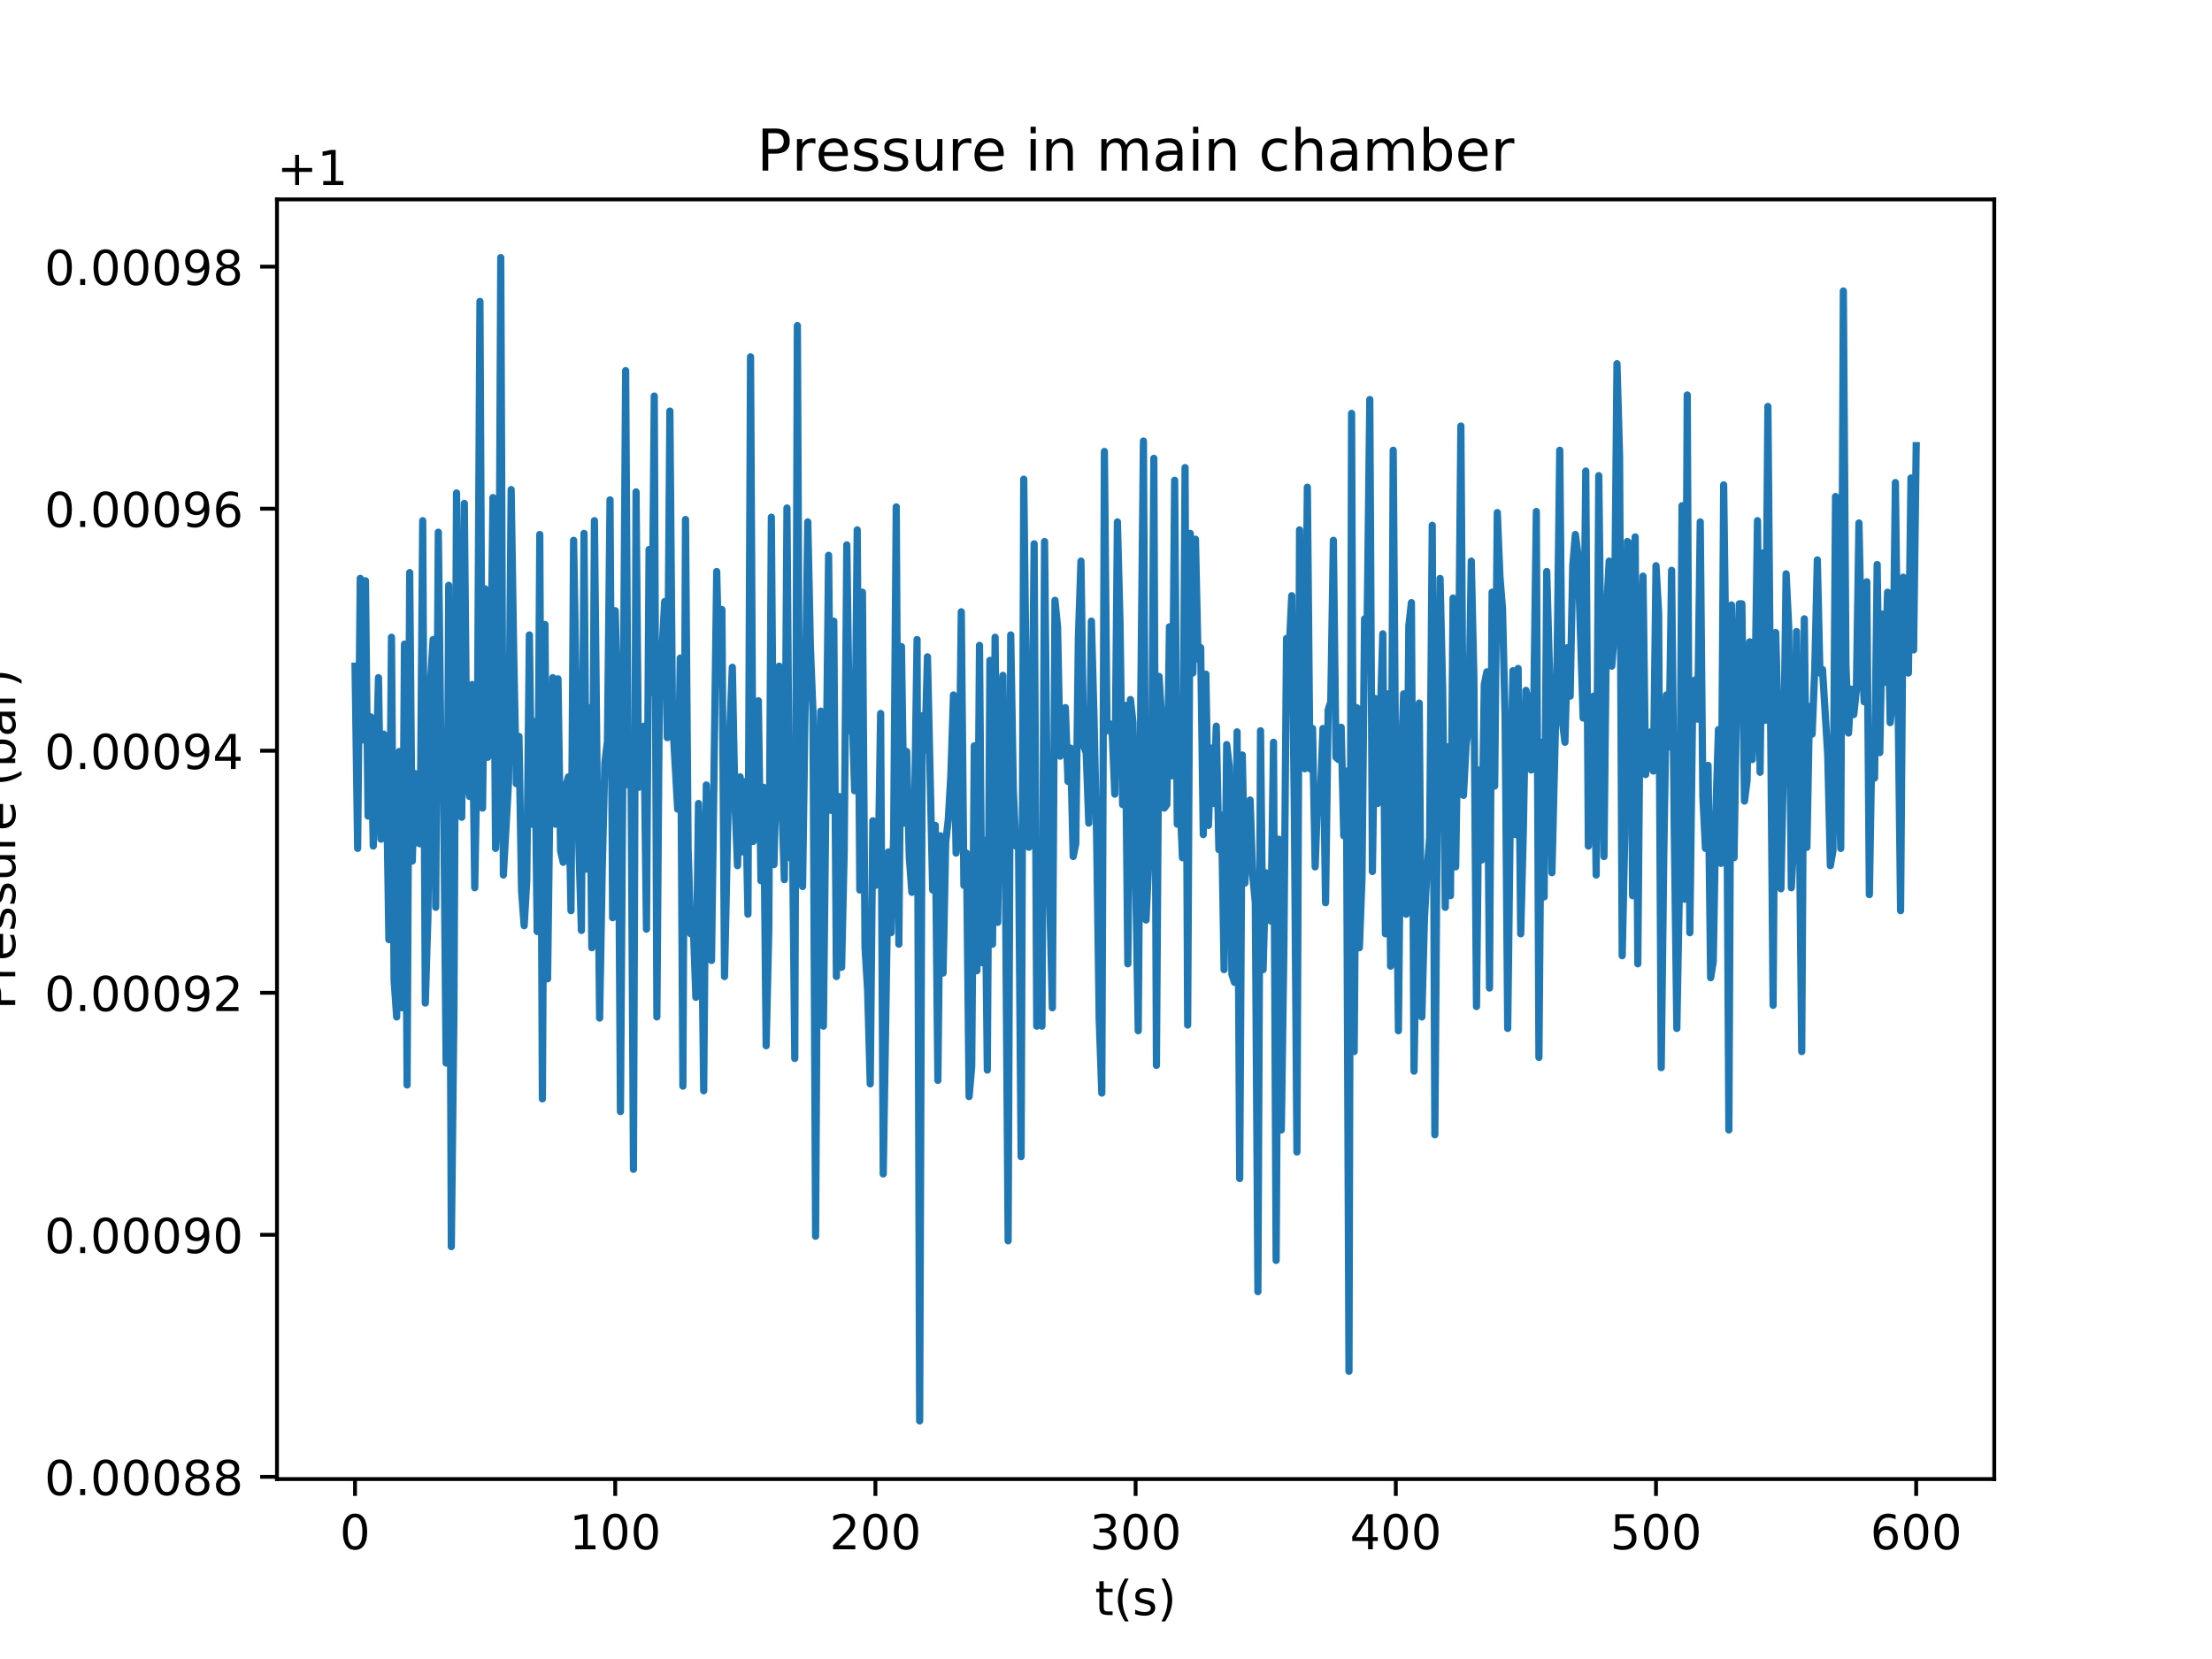 <?xml version="1.0" encoding="utf-8" standalone="no"?>
<!DOCTYPE svg PUBLIC "-//W3C//DTD SVG 1.1//EN"
  "http://www.w3.org/Graphics/SVG/1.1/DTD/svg11.dtd">
<!-- Created with matplotlib (http://matplotlib.org/) -->
<svg height="345pt" version="1.1" viewBox="0 0 460 345" width="460pt" xmlns="http://www.w3.org/2000/svg" xmlns:xlink="http://www.w3.org/1999/xlink">
 <defs>
  <style type="text/css">
*{stroke-linecap:butt;stroke-linejoin:round;}
  </style>
 </defs>
 <g id="figure_1">
  <g id="patch_1">
   <path d="M 0 345.6 
L 460.8 345.6 
L 460.8 0 
L 0 0 
z
" style="fill:#ffffff;"/>
  </g>
  <g id="axes_1">
   <g id="patch_2">
    <path d="M 57.6 307.584 
L 414.72 307.584 
L 414.72 41.472 
L 57.6 41.472 
z
" style="fill:#ffffff;"/>
   </g>
   <g id="matplotlib.axis_1">
    <g id="xtick_1">
     <g id="line2d_1">
      <defs>
       <path d="M 0 0 
L 0 3.5 
" id="ma77fdbc5dd" style="stroke:#000000;stroke-width:0.8;"/>
      </defs>
      <g>
       <use style="stroke:#000000;stroke-width:0.8;" x="73.833" xlink:href="#ma77fdbc5dd" y="307.584"/>
      </g>
     </g>
     <g id="text_1">
      <!-- 0 -->
      <defs>
       <path d="M 31.781 66.406 
Q 24.172 66.406 20.328 58.906 
Q 16.5 51.422 16.5 36.375 
Q 16.5 21.391 20.328 13.891 
Q 24.172 6.391 31.781 6.391 
Q 39.453 6.391 43.281 13.891 
Q 47.125 21.391 47.125 36.375 
Q 47.125 51.422 43.281 58.906 
Q 39.453 66.406 31.781 66.406 
z
M 31.781 74.219 
Q 44.047 74.219 50.516 64.516 
Q 56.984 54.828 56.984 36.375 
Q 56.984 17.969 50.516 8.266 
Q 44.047 -1.422 31.781 -1.422 
Q 19.531 -1.422 13.062 8.266 
Q 6.594 17.969 6.594 36.375 
Q 6.594 54.828 13.062 64.516 
Q 19.531 74.219 31.781 74.219 
z
" id="DejaVuSans-30"/>
      </defs>
      <g transform="translate(70.651 322.182)scale(0.1 -0.1)">
       <use xlink:href="#DejaVuSans-30"/>
      </g>
     </g>
    </g>
    <g id="xtick_2">
     <g id="line2d_2">
      <g>
       <use style="stroke:#000000;stroke-width:0.8;" x="127.941" xlink:href="#ma77fdbc5dd" y="307.584"/>
      </g>
     </g>
     <g id="text_2">
      <!-- 100 -->
      <defs>
       <path d="M 12.406 8.297 
L 28.516 8.297 
L 28.516 63.922 
L 10.984 60.406 
L 10.984 69.391 
L 28.422 72.906 
L 38.281 72.906 
L 38.281 8.297 
L 54.391 8.297 
L 54.391 0 
L 12.406 0 
z
" id="DejaVuSans-31"/>
      </defs>
      <g transform="translate(118.397 322.182)scale(0.1 -0.1)">
       <use xlink:href="#DejaVuSans-31"/>
       <use x="63.623" xlink:href="#DejaVuSans-30"/>
       <use x="127.246" xlink:href="#DejaVuSans-30"/>
      </g>
     </g>
    </g>
    <g id="xtick_3">
     <g id="line2d_3">
      <g>
       <use style="stroke:#000000;stroke-width:0.8;" x="182.049" xlink:href="#ma77fdbc5dd" y="307.584"/>
      </g>
     </g>
     <g id="text_3">
      <!-- 200 -->
      <defs>
       <path d="M 19.188 8.297 
L 53.609 8.297 
L 53.609 0 
L 7.328 0 
L 7.328 8.297 
Q 12.938 14.109 22.625 23.891 
Q 32.328 33.688 34.812 36.531 
Q 39.547 41.844 41.422 45.531 
Q 43.312 49.219 43.312 52.781 
Q 43.312 58.594 39.234 62.25 
Q 35.156 65.922 28.609 65.922 
Q 23.969 65.922 18.812 64.312 
Q 13.672 62.703 7.812 59.422 
L 7.812 69.391 
Q 13.766 71.781 18.938 73 
Q 24.125 74.219 28.422 74.219 
Q 39.75 74.219 46.484 68.547 
Q 53.219 62.891 53.219 53.422 
Q 53.219 48.922 51.531 44.891 
Q 49.859 40.875 45.406 35.406 
Q 44.188 33.984 37.641 27.219 
Q 31.109 20.453 19.188 8.297 
z
" id="DejaVuSans-32"/>
      </defs>
      <g transform="translate(172.506 322.182)scale(0.1 -0.1)">
       <use xlink:href="#DejaVuSans-32"/>
       <use x="63.623" xlink:href="#DejaVuSans-30"/>
       <use x="127.246" xlink:href="#DejaVuSans-30"/>
      </g>
     </g>
    </g>
    <g id="xtick_4">
     <g id="line2d_4">
      <g>
       <use style="stroke:#000000;stroke-width:0.8;" x="236.158" xlink:href="#ma77fdbc5dd" y="307.584"/>
      </g>
     </g>
     <g id="text_4">
      <!-- 300 -->
      <defs>
       <path d="M 40.578 39.312 
Q 47.656 37.797 51.625 33 
Q 55.609 28.219 55.609 21.188 
Q 55.609 10.406 48.188 4.484 
Q 40.766 -1.422 27.094 -1.422 
Q 22.516 -1.422 17.656 -0.516 
Q 12.797 0.391 7.625 2.203 
L 7.625 11.719 
Q 11.719 9.328 16.594 8.109 
Q 21.484 6.891 26.812 6.891 
Q 36.078 6.891 40.938 10.547 
Q 45.797 14.203 45.797 21.188 
Q 45.797 27.641 41.281 31.266 
Q 36.766 34.906 28.719 34.906 
L 20.219 34.906 
L 20.219 43.016 
L 29.109 43.016 
Q 36.375 43.016 40.234 45.922 
Q 44.094 48.828 44.094 54.297 
Q 44.094 59.906 40.109 62.906 
Q 36.141 65.922 28.719 65.922 
Q 24.656 65.922 20.016 65.031 
Q 15.375 64.156 9.812 62.312 
L 9.812 71.094 
Q 15.438 72.656 20.344 73.438 
Q 25.25 74.219 29.594 74.219 
Q 40.828 74.219 47.359 69.109 
Q 53.906 64.016 53.906 55.328 
Q 53.906 49.266 50.438 45.094 
Q 46.969 40.922 40.578 39.312 
z
" id="DejaVuSans-33"/>
      </defs>
      <g transform="translate(226.614 322.182)scale(0.1 -0.1)">
       <use xlink:href="#DejaVuSans-33"/>
       <use x="63.623" xlink:href="#DejaVuSans-30"/>
       <use x="127.246" xlink:href="#DejaVuSans-30"/>
      </g>
     </g>
    </g>
    <g id="xtick_5">
     <g id="line2d_5">
      <g>
       <use style="stroke:#000000;stroke-width:0.8;" x="290.266" xlink:href="#ma77fdbc5dd" y="307.584"/>
      </g>
     </g>
     <g id="text_5">
      <!-- 400 -->
      <defs>
       <path d="M 37.797 64.312 
L 12.891 25.391 
L 37.797 25.391 
z
M 35.203 72.906 
L 47.609 72.906 
L 47.609 25.391 
L 58.016 25.391 
L 58.016 17.188 
L 47.609 17.188 
L 47.609 0 
L 37.797 0 
L 37.797 17.188 
L 4.891 17.188 
L 4.891 26.703 
z
" id="DejaVuSans-34"/>
      </defs>
      <g transform="translate(280.722 322.182)scale(0.1 -0.1)">
       <use xlink:href="#DejaVuSans-34"/>
       <use x="63.623" xlink:href="#DejaVuSans-30"/>
       <use x="127.246" xlink:href="#DejaVuSans-30"/>
      </g>
     </g>
    </g>
    <g id="xtick_6">
     <g id="line2d_6">
      <g>
       <use style="stroke:#000000;stroke-width:0.8;" x="344.375" xlink:href="#ma77fdbc5dd" y="307.584"/>
      </g>
     </g>
     <g id="text_6">
      <!-- 500 -->
      <defs>
       <path d="M 10.797 72.906 
L 49.516 72.906 
L 49.516 64.594 
L 19.828 64.594 
L 19.828 46.734 
Q 21.969 47.469 24.109 47.828 
Q 26.266 48.188 28.422 48.188 
Q 40.625 48.188 47.75 41.5 
Q 54.891 34.812 54.891 23.391 
Q 54.891 11.625 47.562 5.094 
Q 40.234 -1.422 26.906 -1.422 
Q 22.312 -1.422 17.547 -0.641 
Q 12.797 0.141 7.719 1.703 
L 7.719 11.625 
Q 12.109 9.234 16.797 8.062 
Q 21.484 6.891 26.703 6.891 
Q 35.156 6.891 40.078 11.328 
Q 45.016 15.766 45.016 23.391 
Q 45.016 31 40.078 35.438 
Q 35.156 39.891 26.703 39.891 
Q 22.75 39.891 18.812 39.016 
Q 14.891 38.141 10.797 36.281 
z
" id="DejaVuSans-35"/>
      </defs>
      <g transform="translate(334.831 322.182)scale(0.1 -0.1)">
       <use xlink:href="#DejaVuSans-35"/>
       <use x="63.623" xlink:href="#DejaVuSans-30"/>
       <use x="127.246" xlink:href="#DejaVuSans-30"/>
      </g>
     </g>
    </g>
    <g id="xtick_7">
     <g id="line2d_7">
      <g>
       <use style="stroke:#000000;stroke-width:0.8;" x="398.483" xlink:href="#ma77fdbc5dd" y="307.584"/>
      </g>
     </g>
     <g id="text_7">
      <!-- 600 -->
      <defs>
       <path d="M 33.016 40.375 
Q 26.375 40.375 22.484 35.828 
Q 18.609 31.297 18.609 23.391 
Q 18.609 15.531 22.484 10.953 
Q 26.375 6.391 33.016 6.391 
Q 39.656 6.391 43.531 10.953 
Q 47.406 15.531 47.406 23.391 
Q 47.406 31.297 43.531 35.828 
Q 39.656 40.375 33.016 40.375 
z
M 52.594 71.297 
L 52.594 62.312 
Q 48.875 64.062 45.094 64.984 
Q 41.312 65.922 37.594 65.922 
Q 27.828 65.922 22.672 59.328 
Q 17.531 52.734 16.797 39.406 
Q 19.672 43.656 24.016 45.922 
Q 28.375 48.188 33.594 48.188 
Q 44.578 48.188 50.953 41.516 
Q 57.328 34.859 57.328 23.391 
Q 57.328 12.156 50.688 5.359 
Q 44.047 -1.422 33.016 -1.422 
Q 20.359 -1.422 13.672 8.266 
Q 6.984 17.969 6.984 36.375 
Q 6.984 53.656 15.188 63.938 
Q 23.391 74.219 37.203 74.219 
Q 40.922 74.219 44.703 73.484 
Q 48.484 72.75 52.594 71.297 
z
" id="DejaVuSans-36"/>
      </defs>
      <g transform="translate(388.939 322.182)scale(0.1 -0.1)">
       <use xlink:href="#DejaVuSans-36"/>
       <use x="63.623" xlink:href="#DejaVuSans-30"/>
       <use x="127.246" xlink:href="#DejaVuSans-30"/>
      </g>
     </g>
    </g>
    <g id="text_8">
     <!-- t(s) -->
     <defs>
      <path d="M 18.312 70.219 
L 18.312 54.688 
L 36.812 54.688 
L 36.812 47.703 
L 18.312 47.703 
L 18.312 18.016 
Q 18.312 11.328 20.141 9.422 
Q 21.969 7.516 27.594 7.516 
L 36.812 7.516 
L 36.812 0 
L 27.594 0 
Q 17.188 0 13.234 3.875 
Q 9.281 7.766 9.281 18.016 
L 9.281 47.703 
L 2.688 47.703 
L 2.688 54.688 
L 9.281 54.688 
L 9.281 70.219 
z
" id="DejaVuSans-74"/>
      <path d="M 31 75.875 
Q 24.469 64.656 21.281 53.656 
Q 18.109 42.672 18.109 31.391 
Q 18.109 20.125 21.312 9.062 
Q 24.516 -2 31 -13.188 
L 23.188 -13.188 
Q 15.875 -1.703 12.234 9.375 
Q 8.594 20.453 8.594 31.391 
Q 8.594 42.281 12.203 53.312 
Q 15.828 64.359 23.188 75.875 
z
" id="DejaVuSans-28"/>
      <path d="M 44.281 53.078 
L 44.281 44.578 
Q 40.484 46.531 36.375 47.5 
Q 32.281 48.484 27.875 48.484 
Q 21.188 48.484 17.844 46.438 
Q 14.5 44.391 14.5 40.281 
Q 14.5 37.156 16.891 35.375 
Q 19.281 33.594 26.516 31.984 
L 29.594 31.297 
Q 39.156 29.25 43.188 25.516 
Q 47.219 21.781 47.219 15.094 
Q 47.219 7.469 41.188 3.016 
Q 35.156 -1.422 24.609 -1.422 
Q 20.219 -1.422 15.453 -0.562 
Q 10.688 0.297 5.422 2 
L 5.422 11.281 
Q 10.406 8.688 15.234 7.391 
Q 20.062 6.109 24.812 6.109 
Q 31.156 6.109 34.562 8.281 
Q 37.984 10.453 37.984 14.406 
Q 37.984 18.062 35.516 20.016 
Q 33.062 21.969 24.703 23.781 
L 21.578 24.516 
Q 13.234 26.266 9.516 29.906 
Q 5.812 33.547 5.812 39.891 
Q 5.812 47.609 11.281 51.797 
Q 16.75 56 26.812 56 
Q 31.781 56 36.172 55.266 
Q 40.578 54.547 44.281 53.078 
z
" id="DejaVuSans-73"/>
      <path d="M 8.016 75.875 
L 15.828 75.875 
Q 23.141 64.359 26.781 53.312 
Q 30.422 42.281 30.422 31.391 
Q 30.422 20.453 26.781 9.375 
Q 23.141 -1.703 15.828 -13.188 
L 8.016 -13.188 
Q 14.5 -2 17.703 9.062 
Q 20.906 20.125 20.906 31.391 
Q 20.906 42.672 17.703 53.656 
Q 14.5 64.656 8.016 75.875 
z
" id="DejaVuSans-29"/>
     </defs>
     <g transform="translate(227.694 335.861)scale(0.1 -0.1)">
      <use xlink:href="#DejaVuSans-74"/>
      <use x="39.209" xlink:href="#DejaVuSans-28"/>
      <use x="78.223" xlink:href="#DejaVuSans-73"/>
      <use x="130.322" xlink:href="#DejaVuSans-29"/>
     </g>
    </g>
   </g>
   <g id="matplotlib.axis_2">
    <g id="ytick_1">
     <g id="line2d_8">
      <defs>
       <path d="M 0 0 
L -3.5 0 
" id="me0ee4c74d1" style="stroke:#000000;stroke-width:0.8;"/>
      </defs>
      <g>
       <use style="stroke:#000000;stroke-width:0.8;" x="57.6" xlink:href="#me0ee4c74d1" y="307.115"/>
      </g>
     </g>
     <g id="text_9">
      <!-- 0.00088 -->
      <defs>
       <path d="M 10.688 12.406 
L 21 12.406 
L 21 0 
L 10.688 0 
z
" id="DejaVuSans-2e"/>
       <path d="M 31.781 34.625 
Q 24.75 34.625 20.719 30.859 
Q 16.703 27.094 16.703 20.516 
Q 16.703 13.922 20.719 10.156 
Q 24.75 6.391 31.781 6.391 
Q 38.812 6.391 42.859 10.172 
Q 46.922 13.969 46.922 20.516 
Q 46.922 27.094 42.891 30.859 
Q 38.875 34.625 31.781 34.625 
z
M 21.922 38.812 
Q 15.578 40.375 12.031 44.719 
Q 8.5 49.078 8.5 55.328 
Q 8.5 64.062 14.719 69.141 
Q 20.953 74.219 31.781 74.219 
Q 42.672 74.219 48.875 69.141 
Q 55.078 64.062 55.078 55.328 
Q 55.078 49.078 51.531 44.719 
Q 48 40.375 41.703 38.812 
Q 48.828 37.156 52.797 32.312 
Q 56.781 27.484 56.781 20.516 
Q 56.781 9.906 50.312 4.234 
Q 43.844 -1.422 31.781 -1.422 
Q 19.734 -1.422 13.25 4.234 
Q 6.781 9.906 6.781 20.516 
Q 6.781 27.484 10.781 32.312 
Q 14.797 37.156 21.922 38.812 
z
M 18.312 54.391 
Q 18.312 48.734 21.844 45.562 
Q 25.391 42.391 31.781 42.391 
Q 38.141 42.391 41.719 45.562 
Q 45.312 48.734 45.312 54.391 
Q 45.312 60.062 41.719 63.234 
Q 38.141 66.406 31.781 66.406 
Q 25.391 66.406 21.844 63.234 
Q 18.312 60.062 18.312 54.391 
z
" id="DejaVuSans-38"/>
      </defs>
      <g transform="translate(9.247 310.914)scale(0.1 -0.1)">
       <use xlink:href="#DejaVuSans-30"/>
       <use x="63.623" xlink:href="#DejaVuSans-2e"/>
       <use x="95.41" xlink:href="#DejaVuSans-30"/>
       <use x="159.033" xlink:href="#DejaVuSans-30"/>
       <use x="222.656" xlink:href="#DejaVuSans-30"/>
       <use x="286.279" xlink:href="#DejaVuSans-38"/>
       <use x="349.902" xlink:href="#DejaVuSans-38"/>
      </g>
     </g>
    </g>
    <g id="ytick_2">
     <g id="line2d_9">
      <g>
       <use style="stroke:#000000;stroke-width:0.8;" x="57.6" xlink:href="#me0ee4c74d1" y="256.783"/>
      </g>
     </g>
     <g id="text_10">
      <!-- 0.00090 -->
      <defs>
       <path d="M 10.984 1.516 
L 10.984 10.5 
Q 14.703 8.734 18.5 7.812 
Q 22.312 6.891 25.984 6.891 
Q 35.75 6.891 40.891 13.453 
Q 46.047 20.016 46.781 33.406 
Q 43.953 29.203 39.594 26.953 
Q 35.25 24.703 29.984 24.703 
Q 19.047 24.703 12.672 31.312 
Q 6.297 37.938 6.297 49.422 
Q 6.297 60.641 12.938 67.422 
Q 19.578 74.219 30.609 74.219 
Q 43.266 74.219 49.922 64.516 
Q 56.594 54.828 56.594 36.375 
Q 56.594 19.141 48.406 8.859 
Q 40.234 -1.422 26.422 -1.422 
Q 22.703 -1.422 18.891 -0.688 
Q 15.094 0.047 10.984 1.516 
z
M 30.609 32.422 
Q 37.25 32.422 41.125 36.953 
Q 45.016 41.5 45.016 49.422 
Q 45.016 57.281 41.125 61.844 
Q 37.25 66.406 30.609 66.406 
Q 23.969 66.406 20.094 61.844 
Q 16.219 57.281 16.219 49.422 
Q 16.219 41.5 20.094 36.953 
Q 23.969 32.422 30.609 32.422 
z
" id="DejaVuSans-39"/>
      </defs>
      <g transform="translate(9.247 260.582)scale(0.1 -0.1)">
       <use xlink:href="#DejaVuSans-30"/>
       <use x="63.623" xlink:href="#DejaVuSans-2e"/>
       <use x="95.41" xlink:href="#DejaVuSans-30"/>
       <use x="159.033" xlink:href="#DejaVuSans-30"/>
       <use x="222.656" xlink:href="#DejaVuSans-30"/>
       <use x="286.279" xlink:href="#DejaVuSans-39"/>
       <use x="349.902" xlink:href="#DejaVuSans-30"/>
      </g>
     </g>
    </g>
    <g id="ytick_3">
     <g id="line2d_10">
      <g>
       <use style="stroke:#000000;stroke-width:0.8;" x="57.6" xlink:href="#me0ee4c74d1" y="206.451"/>
      </g>
     </g>
     <g id="text_11">
      <!-- 0.00092 -->
      <g transform="translate(9.247 210.25)scale(0.1 -0.1)">
       <use xlink:href="#DejaVuSans-30"/>
       <use x="63.623" xlink:href="#DejaVuSans-2e"/>
       <use x="95.41" xlink:href="#DejaVuSans-30"/>
       <use x="159.033" xlink:href="#DejaVuSans-30"/>
       <use x="222.656" xlink:href="#DejaVuSans-30"/>
       <use x="286.279" xlink:href="#DejaVuSans-39"/>
       <use x="349.902" xlink:href="#DejaVuSans-32"/>
      </g>
     </g>
    </g>
    <g id="ytick_4">
     <g id="line2d_11">
      <g>
       <use style="stroke:#000000;stroke-width:0.8;" x="57.6" xlink:href="#me0ee4c74d1" y="156.119"/>
      </g>
     </g>
     <g id="text_12">
      <!-- 0.00094 -->
      <g transform="translate(9.247 159.918)scale(0.1 -0.1)">
       <use xlink:href="#DejaVuSans-30"/>
       <use x="63.623" xlink:href="#DejaVuSans-2e"/>
       <use x="95.41" xlink:href="#DejaVuSans-30"/>
       <use x="159.033" xlink:href="#DejaVuSans-30"/>
       <use x="222.656" xlink:href="#DejaVuSans-30"/>
       <use x="286.279" xlink:href="#DejaVuSans-39"/>
       <use x="349.902" xlink:href="#DejaVuSans-34"/>
      </g>
     </g>
    </g>
    <g id="ytick_5">
     <g id="line2d_12">
      <g>
       <use style="stroke:#000000;stroke-width:0.8;" x="57.6" xlink:href="#me0ee4c74d1" y="105.787"/>
      </g>
     </g>
     <g id="text_13">
      <!-- 0.00096 -->
      <g transform="translate(9.247 109.587)scale(0.1 -0.1)">
       <use xlink:href="#DejaVuSans-30"/>
       <use x="63.623" xlink:href="#DejaVuSans-2e"/>
       <use x="95.41" xlink:href="#DejaVuSans-30"/>
       <use x="159.033" xlink:href="#DejaVuSans-30"/>
       <use x="222.656" xlink:href="#DejaVuSans-30"/>
       <use x="286.279" xlink:href="#DejaVuSans-39"/>
       <use x="349.902" xlink:href="#DejaVuSans-36"/>
      </g>
     </g>
    </g>
    <g id="ytick_6">
     <g id="line2d_13">
      <g>
       <use style="stroke:#000000;stroke-width:0.8;" x="57.6" xlink:href="#me0ee4c74d1" y="55.455"/>
      </g>
     </g>
     <g id="text_14">
      <!-- 0.00098 -->
      <g transform="translate(9.247 59.255)scale(0.1 -0.1)">
       <use xlink:href="#DejaVuSans-30"/>
       <use x="63.623" xlink:href="#DejaVuSans-2e"/>
       <use x="95.41" xlink:href="#DejaVuSans-30"/>
       <use x="159.033" xlink:href="#DejaVuSans-30"/>
       <use x="222.656" xlink:href="#DejaVuSans-30"/>
       <use x="286.279" xlink:href="#DejaVuSans-39"/>
       <use x="349.902" xlink:href="#DejaVuSans-38"/>
      </g>
     </g>
    </g>
    <g id="text_15">
     <!-- Pressure (bar) -->
     <defs>
      <path d="M 19.672 64.797 
L 19.672 37.406 
L 32.078 37.406 
Q 38.969 37.406 42.719 40.969 
Q 46.484 44.531 46.484 51.125 
Q 46.484 57.672 42.719 61.234 
Q 38.969 64.797 32.078 64.797 
z
M 9.812 72.906 
L 32.078 72.906 
Q 44.344 72.906 50.609 67.359 
Q 56.891 61.812 56.891 51.125 
Q 56.891 40.328 50.609 34.812 
Q 44.344 29.297 32.078 29.297 
L 19.672 29.297 
L 19.672 0 
L 9.812 0 
z
" id="DejaVuSans-50"/>
      <path d="M 41.109 46.297 
Q 39.594 47.172 37.812 47.578 
Q 36.031 48 33.891 48 
Q 26.266 48 22.188 43.047 
Q 18.109 38.094 18.109 28.812 
L 18.109 0 
L 9.078 0 
L 9.078 54.688 
L 18.109 54.688 
L 18.109 46.188 
Q 20.953 51.172 25.484 53.578 
Q 30.031 56 36.531 56 
Q 37.453 56 38.578 55.875 
Q 39.703 55.766 41.062 55.516 
z
" id="DejaVuSans-72"/>
      <path d="M 56.203 29.594 
L 56.203 25.203 
L 14.891 25.203 
Q 15.484 15.922 20.484 11.062 
Q 25.484 6.203 34.422 6.203 
Q 39.594 6.203 44.453 7.469 
Q 49.312 8.734 54.109 11.281 
L 54.109 2.781 
Q 49.266 0.734 44.188 -0.344 
Q 39.109 -1.422 33.891 -1.422 
Q 20.797 -1.422 13.156 6.188 
Q 5.516 13.812 5.516 26.812 
Q 5.516 40.234 12.766 48.109 
Q 20.016 56 32.328 56 
Q 43.359 56 49.781 48.891 
Q 56.203 41.797 56.203 29.594 
z
M 47.219 32.234 
Q 47.125 39.594 43.094 43.984 
Q 39.062 48.391 32.422 48.391 
Q 24.906 48.391 20.391 44.141 
Q 15.875 39.891 15.188 32.172 
z
" id="DejaVuSans-65"/>
      <path d="M 8.5 21.578 
L 8.5 54.688 
L 17.484 54.688 
L 17.484 21.922 
Q 17.484 14.156 20.5 10.266 
Q 23.531 6.391 29.594 6.391 
Q 36.859 6.391 41.078 11.031 
Q 45.312 15.672 45.312 23.688 
L 45.312 54.688 
L 54.297 54.688 
L 54.297 0 
L 45.312 0 
L 45.312 8.406 
Q 42.047 3.422 37.719 1 
Q 33.406 -1.422 27.688 -1.422 
Q 18.266 -1.422 13.375 4.438 
Q 8.5 10.297 8.5 21.578 
z
M 31.109 56 
z
" id="DejaVuSans-75"/>
      <path id="DejaVuSans-20"/>
      <path d="M 48.688 27.297 
Q 48.688 37.203 44.609 42.844 
Q 40.531 48.484 33.406 48.484 
Q 26.266 48.484 22.188 42.844 
Q 18.109 37.203 18.109 27.297 
Q 18.109 17.391 22.188 11.75 
Q 26.266 6.109 33.406 6.109 
Q 40.531 6.109 44.609 11.75 
Q 48.688 17.391 48.688 27.297 
z
M 18.109 46.391 
Q 20.953 51.266 25.266 53.625 
Q 29.594 56 35.594 56 
Q 45.562 56 51.781 48.094 
Q 58.016 40.188 58.016 27.297 
Q 58.016 14.406 51.781 6.484 
Q 45.562 -1.422 35.594 -1.422 
Q 29.594 -1.422 25.266 0.953 
Q 20.953 3.328 18.109 8.203 
L 18.109 0 
L 9.078 0 
L 9.078 75.984 
L 18.109 75.984 
z
" id="DejaVuSans-62"/>
      <path d="M 34.281 27.484 
Q 23.391 27.484 19.188 25 
Q 14.984 22.516 14.984 16.5 
Q 14.984 11.719 18.141 8.906 
Q 21.297 6.109 26.703 6.109 
Q 34.188 6.109 38.703 11.406 
Q 43.219 16.703 43.219 25.484 
L 43.219 27.484 
z
M 52.203 31.203 
L 52.203 0 
L 43.219 0 
L 43.219 8.297 
Q 40.141 3.328 35.547 0.953 
Q 30.953 -1.422 24.312 -1.422 
Q 15.922 -1.422 10.953 3.297 
Q 6 8.016 6 15.922 
Q 6 25.141 12.172 29.828 
Q 18.359 34.516 30.609 34.516 
L 43.219 34.516 
L 43.219 35.406 
Q 43.219 41.609 39.141 45 
Q 35.062 48.391 27.688 48.391 
Q 23 48.391 18.547 47.266 
Q 14.109 46.141 10.016 43.891 
L 10.016 52.203 
Q 14.938 54.109 19.578 55.047 
Q 24.219 56 28.609 56 
Q 40.484 56 46.344 49.844 
Q 52.203 43.703 52.203 31.203 
z
" id="DejaVuSans-61"/>
     </defs>
     <g transform="translate(3.167 209.965)rotate(-90)scale(0.1 -0.1)">
      <use xlink:href="#DejaVuSans-50"/>
      <use x="60.287" xlink:href="#DejaVuSans-72"/>
      <use x="101.369" xlink:href="#DejaVuSans-65"/>
      <use x="162.893" xlink:href="#DejaVuSans-73"/>
      <use x="214.992" xlink:href="#DejaVuSans-73"/>
      <use x="267.092" xlink:href="#DejaVuSans-75"/>
      <use x="330.471" xlink:href="#DejaVuSans-72"/>
      <use x="371.553" xlink:href="#DejaVuSans-65"/>
      <use x="433.076" xlink:href="#DejaVuSans-20"/>
      <use x="464.863" xlink:href="#DejaVuSans-28"/>
      <use x="503.877" xlink:href="#DejaVuSans-62"/>
      <use x="567.354" xlink:href="#DejaVuSans-61"/>
      <use x="628.633" xlink:href="#DejaVuSans-72"/>
      <use x="669.746" xlink:href="#DejaVuSans-29"/>
     </g>
    </g>
    <g id="text_16">
     <!-- +1 -->
     <defs>
      <path d="M 46 62.703 
L 46 35.5 
L 73.188 35.5 
L 73.188 27.203 
L 46 27.203 
L 46 0 
L 37.797 0 
L 37.797 27.203 
L 10.594 27.203 
L 10.594 35.5 
L 37.797 35.5 
L 37.797 62.703 
z
" id="DejaVuSans-2b"/>
     </defs>
     <g transform="translate(57.6 38.472)scale(0.1 -0.1)">
      <use xlink:href="#DejaVuSans-2b"/>
      <use x="83.789" xlink:href="#DejaVuSans-31"/>
     </g>
    </g>
   </g>
   <g id="line2d_14">
    <path clip-path="url(#p0c7ff990f2)" d="M 73.833 138.528 
L 74.374 176.428 
L 74.916 120.283 
L 75.458 153.879 
L 75.999 120.761 
L 76.54 169.709 
L 77.081 149.073 
L 77.622 175.95 
L 78.164 162.285 
L 78.705 140.919 
L 79.246 174.515 
L 79.787 152.671 
L 80.328 159.869 
L 80.869 195.403 
L 81.41 132.513 
L 81.951 203.809 
L 82.492 211.484 
L 83.033 156.27 
L 83.574 209.572 
L 84.115 133.948 
L 84.657 225.627 
L 85.198 119.075 
L 85.739 179.07 
L 86.28 160.85 
L 86.821 175.245 
L 87.362 175.472 
L 87.903 108.279 
L 88.444 208.59 
L 88.985 190.848 
L 89.526 141.649 
L 90.067 132.992 
L 90.608 188.684 
L 91.15 110.669 
L 91.691 155.314 
L 92.232 163.241 
L 92.773 221.072 
L 93.314 121.717 
L 93.855 259.249 
L 94.396 210.528 
L 94.937 102.516 
L 95.478 161.555 
L 96.019 169.96 
L 96.56 104.68 
L 97.101 161.077 
L 97.643 165.632 
L 98.184 142.353 
L 98.725 184.607 
L 99.266 153.879 
L 99.807 62.678 
L 100.348 168.048 
L 100.889 122.447 
L 101.43 157.478 
L 101.971 149.324 
L 102.512 103.472 
L 103.053 176.428 
L 103.594 167.57 
L 104.136 53.568 
L 104.677 181.965 
L 105.759 162.511 
L 106.3 101.811 
L 106.841 136.59 
L 107.382 162.989 
L 107.923 153.15 
L 108.464 185.312 
L 109.005 192.509 
L 109.546 183.147 
L 110.087 132.035 
L 110.629 171.395 
L 111.17 150.029 
L 111.711 193.717 
L 112.252 111.148 
L 112.793 228.521 
L 113.334 129.871 
L 113.875 203.557 
L 114.416 161.077 
L 114.957 140.919 
L 115.498 171.395 
L 116.039 141.171 
L 116.581 176.931 
L 117.122 179.322 
L 117.663 163.468 
L 118.204 161.555 
L 118.745 189.388 
L 119.286 112.356 
L 120.368 175.472 
L 120.909 193.491 
L 121.45 110.921 
L 121.991 180.757 
L 122.532 147.16 
L 123.074 197.089 
L 123.615 108.279 
L 124.697 211.711 
L 125.238 180.757 
L 125.779 158.686 
L 126.32 154.131 
L 126.861 103.95 
L 127.402 190.848 
L 127.943 127.002 
L 128.484 146.43 
L 129.025 231.164 
L 130.108 77.073 
L 130.649 163.241 
L 131.19 153.628 
L 131.731 243.168 
L 132.272 102.289 
L 132.813 163.719 
L 133.354 153.628 
L 133.895 151.01 
L 134.436 193.239 
L 134.977 114.268 
L 135.518 144.039 
L 136.06 82.358 
L 136.601 211.484 
L 137.142 140.919 
L 137.683 135.156 
L 138.224 125.09 
L 138.765 153.401 
L 139.306 85.478 
L 139.847 149.324 
L 140.929 168.274 
L 141.47 136.842 
L 142.011 225.879 
L 142.553 108.027 
L 143.094 176.202 
L 143.635 194.195 
L 144.176 192.761 
L 144.717 207.407 
L 145.258 167.091 
L 145.799 182.921 
L 146.34 226.835 
L 146.881 163.241 
L 147.963 199.732 
L 149.046 118.848 
L 149.587 142.353 
L 150.128 126.75 
L 150.669 203.079 
L 151.751 152.445 
L 152.292 138.755 
L 152.833 166.588 
L 153.374 180.027 
L 153.915 161.555 
L 154.456 177.158 
L 154.997 162.511 
L 155.539 190.118 
L 156.08 74.204 
L 156.621 174.994 
L 157.162 150.281 
L 157.703 145.726 
L 158.244 183.147 
L 158.785 163.719 
L 159.326 217.474 
L 159.867 193.717 
L 160.408 107.549 
L 160.949 179.8 
L 162.032 138.528 
L 162.573 166.588 
L 163.114 182.921 
L 163.655 105.636 
L 164.196 178.366 
L 164.737 167.091 
L 165.278 220.116 
L 165.819 67.711 
L 166.36 181.965 
L 166.901 184.355 
L 167.983 108.53 
L 168.525 134.451 
L 169.066 148.116 
L 169.607 257.085 
L 170.148 162.989 
L 170.689 147.89 
L 171.23 213.397 
L 172.312 115.476 
L 172.853 168.526 
L 173.394 129.166 
L 173.935 203.079 
L 174.476 165.632 
L 175.018 201.166 
L 175.559 176.931 
L 176.1 113.312 
L 176.641 151.967 
L 177.182 147.387 
L 177.723 164.449 
L 178.264 110.191 
L 178.805 185.085 
L 179.346 123.152 
L 179.887 197.089 
L 180.428 205.948 
L 180.969 225.401 
L 181.511 170.69 
L 182.052 184.129 
L 182.593 182.669 
L 183.134 148.368 
L 183.675 244.124 
L 184.757 177.158 
L 185.298 193.969 
L 185.839 173.559 
L 186.38 105.41 
L 186.921 196.359 
L 187.462 134.451 
L 188.004 171.168 
L 188.545 156.27 
L 189.086 178.114 
L 189.627 185.563 
L 190.168 169.482 
L 190.709 132.992 
L 191.25 295.488 
L 191.791 148.846 
L 192.332 156.044 
L 192.873 136.59 
L 193.955 185.085 
L 194.497 171.647 
L 195.038 224.671 
L 195.579 173.811 
L 196.12 202.349 
L 196.661 175.245 
L 197.202 170.439 
L 197.743 161.077 
L 198.284 144.518 
L 198.825 177.409 
L 199.366 171.395 
L 199.907 127.229 
L 200.448 184.129 
L 200.99 177.409 
L 201.531 228.043 
L 202.072 221.802 
L 202.613 155.087 
L 203.154 201.871 
L 203.695 134.2 
L 204.236 200.21 
L 204.777 174.767 
L 205.318 222.532 
L 205.859 137.32 
L 206.4 196.359 
L 206.941 132.513 
L 207.483 191.804 
L 208.024 146.682 
L 208.565 140.441 
L 209.106 185.312 
L 209.647 258.041 
L 210.188 132.035 
L 210.729 164.197 
L 211.27 175.95 
L 211.811 175.723 
L 212.352 240.526 
L 212.893 99.647 
L 213.434 145.247 
L 213.976 176.202 
L 214.517 164.449 
L 215.058 113.085 
L 215.599 213.397 
L 216.14 179.322 
L 216.681 213.397 
L 217.222 112.607 
L 217.763 165.154 
L 218.845 209.572 
L 219.386 124.838 
L 219.927 130.349 
L 220.469 157.252 
L 221.551 147.16 
L 222.092 162.511 
L 222.633 155.565 
L 223.174 178.114 
L 223.715 175.472 
L 224.256 132.513 
L 224.797 116.684 
L 225.338 155.087 
L 225.879 156.522 
L 226.42 171.168 
L 226.962 129.166 
L 227.503 149.073 
L 228.044 173.559 
L 228.585 211.962 
L 229.126 227.314 
L 229.667 93.884 
L 230.208 151.967 
L 230.749 150.507 
L 231.29 152.445 
L 231.831 165.154 
L 232.372 108.53 
L 232.913 129.393 
L 233.455 167.318 
L 233.996 146.682 
L 234.537 200.436 
L 235.078 145.474 
L 235.619 150.281 
L 236.701 214.353 
L 237.242 144.291 
L 237.783 91.72 
L 238.324 191.326 
L 238.865 179.8 
L 239.407 177.636 
L 239.948 95.318 
L 240.489 221.551 
L 241.03 140.667 
L 241.571 149.324 
L 242.112 168.048 
L 242.653 167.318 
L 243.194 130.349 
L 243.735 161.328 
L 244.276 99.873 
L 244.817 171.395 
L 245.358 165.632 
L 245.9 178.366 
L 246.441 97.231 
L 246.982 213.17 
L 247.523 110.921 
L 248.064 139.963 
L 248.605 112.129 
L 249.146 137.069 
L 249.687 134.678 
L 250.228 173.559 
L 250.769 140.189 
L 251.31 171.647 
L 251.851 155.565 
L 252.393 167.091 
L 252.934 151.01 
L 253.475 176.68 
L 254.016 169.482 
L 254.557 201.644 
L 255.098 154.836 
L 255.639 159.391 
L 256.18 202.601 
L 256.721 204.287 
L 257.262 152.193 
L 257.803 245.081 
L 258.344 157 
L 258.886 183.651 
L 259.427 173.081 
L 259.968 166.362 
L 260.509 181.965 
L 261.05 187.728 
L 261.591 268.611 
L 262.132 151.967 
L 262.673 201.644 
L 263.214 181.486 
L 263.755 184.355 
L 264.296 191.553 
L 264.837 154.358 
L 265.379 262.118 
L 265.92 174.515 
L 266.461 234.989 
L 267.002 196.359 
L 267.543 132.765 
L 268.084 135.408 
L 268.625 123.882 
L 269.166 168.526 
L 269.707 239.569 
L 270.248 110.191 
L 270.789 152.193 
L 271.33 159.869 
L 271.872 101.308 
L 272.413 159.869 
L 272.954 151.489 
L 273.495 180.278 
L 274.036 165.154 
L 274.577 165.632 
L 275.118 151.489 
L 275.659 187.728 
L 276.2 147.638 
L 276.741 145.952 
L 277.282 112.356 
L 277.823 157.478 
L 278.365 157.956 
L 278.906 151.237 
L 279.447 173.811 
L 279.988 160.347 
L 280.529 285.17 
L 281.07 85.957 
L 281.611 218.682 
L 282.152 147.16 
L 282.693 197.089 
L 283.234 182.669 
L 283.775 128.688 
L 284.316 128.688 
L 284.858 83.088 
L 285.399 181.235 
L 285.94 145.247 
L 286.481 167.091 
L 287.563 131.809 
L 288.104 194.195 
L 288.645 144.291 
L 289.186 200.914 
L 289.727 93.632 
L 290.268 166.11 
L 290.809 214.353 
L 291.351 159.642 
L 291.892 144.291 
L 292.433 190.118 
L 292.974 130.123 
L 293.515 125.316 
L 294.056 222.758 
L 294.597 188.432 
L 295.138 146.204 
L 295.68 211.484 
L 296.221 191.075 
L 296.763 181.008 
L 297.305 174.289 
L 297.846 109.235 
L 298.387 235.971 
L 298.928 162.989 
L 299.469 120.283 
L 300.01 143.31 
L 300.551 188.684 
L 301.092 155.314 
L 301.633 186.268 
L 302.174 124.36 
L 302.715 180.278 
L 303.257 146.43 
L 303.798 88.599 
L 304.339 165.405 
L 304.88 155.087 
L 305.421 150.759 
L 305.962 116.684 
L 306.503 140.667 
L 307.044 209.32 
L 307.585 160.121 
L 308.126 178.844 
L 308.667 142.353 
L 309.208 139.711 
L 309.75 205.47 
L 310.291 123.152 
L 310.832 163.468 
L 311.373 106.593 
L 311.914 119.805 
L 312.455 126.524 
L 312.996 149.324 
L 313.537 213.875 
L 314.078 169.231 
L 314.619 139.484 
L 315.16 173.559 
L 315.701 139.006 
L 316.243 194.195 
L 316.784 172.829 
L 317.325 143.561 
L 317.866 145.952 
L 318.407 160.121 
L 318.948 147.16 
L 319.489 106.366 
L 320.03 219.89 
L 320.571 154.358 
L 321.112 186.52 
L 321.653 118.848 
L 322.194 138.276 
L 322.736 181.486 
L 323.818 136.59 
L 324.359 93.632 
L 324.9 150.029 
L 325.441 154.358 
L 325.982 134.678 
L 326.523 144.769 
L 327.064 117.64 
L 327.605 111.148 
L 328.146 115.25 
L 329.229 149.324 
L 329.77 97.961 
L 330.311 175.95 
L 330.852 155.565 
L 331.393 144.769 
L 331.934 181.965 
L 332.475 98.917 
L 333.016 144.769 
L 333.557 178.114 
L 334.098 127.002 
L 334.639 116.684 
L 335.18 138.528 
L 335.722 131.809 
L 336.263 75.639 
L 336.804 94.84 
L 337.345 198.75 
L 337.886 173.811 
L 338.427 112.607 
L 338.968 113.085 
L 339.509 186.268 
L 340.05 111.651 
L 340.591 200.436 
L 341.132 137.798 
L 341.673 119.805 
L 342.215 161.077 
L 343.297 152.193 
L 343.838 160.347 
L 344.379 117.64 
L 344.92 127.48 
L 345.461 222.029 
L 346.002 177.409 
L 346.543 144.518 
L 347.084 155.314 
L 347.625 118.597 
L 348.166 172.125 
L 348.708 213.875 
L 349.249 184.355 
L 349.79 105.158 
L 350.331 186.998 
L 350.872 82.131 
L 351.413 193.969 
L 351.954 149.802 
L 352.495 141.397 
L 353.036 149.551 
L 353.577 108.53 
L 354.118 165.632 
L 354.659 176.428 
L 355.201 159.164 
L 355.742 203.33 
L 356.283 199.958 
L 356.824 169.004 
L 357.365 151.715 
L 357.906 179.549 
L 358.447 100.83 
L 358.988 142.832 
L 359.529 234.989 
L 360.07 125.794 
L 360.611 178.366 
L 361.152 144.518 
L 361.694 125.568 
L 362.235 125.568 
L 362.776 166.588 
L 363.317 162.285 
L 363.858 133.47 
L 364.399 157.956 
L 364.94 144.996 
L 365.481 108.279 
L 366.022 160.599 
L 366.563 114.998 
L 367.104 149.802 
L 367.646 84.522 
L 368.728 209.068 
L 369.269 131.557 
L 369.81 151.715 
L 370.351 184.833 
L 370.892 158.913 
L 371.433 119.327 
L 371.974 130.349 
L 372.515 184.607 
L 373.056 174.289 
L 373.597 131.331 
L 374.139 164.927 
L 374.68 218.682 
L 375.221 128.688 
L 375.762 176.202 
L 376.303 146.908 
L 376.844 152.671 
L 377.385 139.233 
L 377.926 116.432 
L 378.467 139.963 
L 379.008 139.233 
L 380.09 157 
L 380.632 180.027 
L 381.173 176.931 
L 381.714 103.246 
L 382.255 156.522 
L 382.796 176.428 
L 383.337 60.514 
L 383.878 138.276 
L 384.419 152.445 
L 384.96 143.31 
L 385.501 148.595 
L 386.042 143.561 
L 386.583 108.757 
L 387.125 134.929 
L 387.666 145.952 
L 388.207 120.988 
L 388.748 186.041 
L 389.289 154.131 
L 389.83 161.807 
L 390.371 117.389 
L 390.912 156.522 
L 391.453 127.707 
L 391.994 141.875 
L 392.535 123.152 
L 393.076 150.281 
L 393.618 144.769 
L 394.159 100.351 
L 395.241 189.388 
L 395.782 120.031 
L 396.323 136.112 
L 396.864 139.963 
L 397.405 99.395 
L 397.946 135.156 
L 398.487 92.676 
L 398.487 92.676 
" style="fill:none;stroke:#1f77b4;stroke-linecap:square;stroke-width:1.5;"/>
   </g>
   <g id="patch_3">
    <path d="M 57.6 307.584 
L 57.6 41.472 
" style="fill:none;stroke:#000000;stroke-linecap:square;stroke-linejoin:miter;stroke-width:0.8;"/>
   </g>
   <g id="patch_4">
    <path d="M 414.72 307.584 
L 414.72 41.472 
" style="fill:none;stroke:#000000;stroke-linecap:square;stroke-linejoin:miter;stroke-width:0.8;"/>
   </g>
   <g id="patch_5">
    <path d="M 57.6 307.584 
L 414.72 307.584 
" style="fill:none;stroke:#000000;stroke-linecap:square;stroke-linejoin:miter;stroke-width:0.8;"/>
   </g>
   <g id="patch_6">
    <path d="M 57.6 41.472 
L 414.72 41.472 
" style="fill:none;stroke:#000000;stroke-linecap:square;stroke-linejoin:miter;stroke-width:0.8;"/>
   </g>
   <g id="text_17">
    <!-- Pressure in main chamber -->
    <defs>
     <path d="M 9.422 54.688 
L 18.406 54.688 
L 18.406 0 
L 9.422 0 
z
M 9.422 75.984 
L 18.406 75.984 
L 18.406 64.594 
L 9.422 64.594 
z
" id="DejaVuSans-69"/>
     <path d="M 54.891 33.016 
L 54.891 0 
L 45.906 0 
L 45.906 32.719 
Q 45.906 40.484 42.875 44.328 
Q 39.844 48.188 33.797 48.188 
Q 26.516 48.188 22.312 43.547 
Q 18.109 38.922 18.109 30.906 
L 18.109 0 
L 9.078 0 
L 9.078 54.688 
L 18.109 54.688 
L 18.109 46.188 
Q 21.344 51.125 25.703 53.562 
Q 30.078 56 35.797 56 
Q 45.219 56 50.047 50.172 
Q 54.891 44.344 54.891 33.016 
z
" id="DejaVuSans-6e"/>
     <path d="M 52 44.188 
Q 55.375 50.25 60.062 53.125 
Q 64.75 56 71.094 56 
Q 79.641 56 84.281 50.016 
Q 88.922 44.047 88.922 33.016 
L 88.922 0 
L 79.891 0 
L 79.891 32.719 
Q 79.891 40.578 77.094 44.375 
Q 74.312 48.188 68.609 48.188 
Q 61.625 48.188 57.562 43.547 
Q 53.516 38.922 53.516 30.906 
L 53.516 0 
L 44.484 0 
L 44.484 32.719 
Q 44.484 40.625 41.703 44.406 
Q 38.922 48.188 33.109 48.188 
Q 26.219 48.188 22.156 43.531 
Q 18.109 38.875 18.109 30.906 
L 18.109 0 
L 9.078 0 
L 9.078 54.688 
L 18.109 54.688 
L 18.109 46.188 
Q 21.188 51.219 25.484 53.609 
Q 29.781 56 35.688 56 
Q 41.656 56 45.828 52.969 
Q 50 49.953 52 44.188 
z
" id="DejaVuSans-6d"/>
     <path d="M 48.781 52.594 
L 48.781 44.188 
Q 44.969 46.297 41.141 47.344 
Q 37.312 48.391 33.406 48.391 
Q 24.656 48.391 19.812 42.844 
Q 14.984 37.312 14.984 27.297 
Q 14.984 17.281 19.812 11.734 
Q 24.656 6.203 33.406 6.203 
Q 37.312 6.203 41.141 7.25 
Q 44.969 8.297 48.781 10.406 
L 48.781 2.094 
Q 45.016 0.344 40.984 -0.531 
Q 36.969 -1.422 32.422 -1.422 
Q 20.062 -1.422 12.781 6.344 
Q 5.516 14.109 5.516 27.297 
Q 5.516 40.672 12.859 48.328 
Q 20.219 56 33.016 56 
Q 37.156 56 41.109 55.141 
Q 45.062 54.297 48.781 52.594 
z
" id="DejaVuSans-63"/>
     <path d="M 54.891 33.016 
L 54.891 0 
L 45.906 0 
L 45.906 32.719 
Q 45.906 40.484 42.875 44.328 
Q 39.844 48.188 33.797 48.188 
Q 26.516 48.188 22.312 43.547 
Q 18.109 38.922 18.109 30.906 
L 18.109 0 
L 9.078 0 
L 9.078 75.984 
L 18.109 75.984 
L 18.109 46.188 
Q 21.344 51.125 25.703 53.562 
Q 30.078 56 35.797 56 
Q 45.219 56 50.047 50.172 
Q 54.891 44.344 54.891 33.016 
z
" id="DejaVuSans-68"/>
    </defs>
    <g transform="translate(157.405 35.472)scale(0.12 -0.12)">
     <use xlink:href="#DejaVuSans-50"/>
     <use x="60.287" xlink:href="#DejaVuSans-72"/>
     <use x="101.369" xlink:href="#DejaVuSans-65"/>
     <use x="162.893" xlink:href="#DejaVuSans-73"/>
     <use x="214.992" xlink:href="#DejaVuSans-73"/>
     <use x="267.092" xlink:href="#DejaVuSans-75"/>
     <use x="330.471" xlink:href="#DejaVuSans-72"/>
     <use x="371.553" xlink:href="#DejaVuSans-65"/>
     <use x="433.076" xlink:href="#DejaVuSans-20"/>
     <use x="464.863" xlink:href="#DejaVuSans-69"/>
     <use x="492.646" xlink:href="#DejaVuSans-6e"/>
     <use x="556.025" xlink:href="#DejaVuSans-20"/>
     <use x="587.812" xlink:href="#DejaVuSans-6d"/>
     <use x="685.225" xlink:href="#DejaVuSans-61"/>
     <use x="746.504" xlink:href="#DejaVuSans-69"/>
     <use x="774.287" xlink:href="#DejaVuSans-6e"/>
     <use x="837.666" xlink:href="#DejaVuSans-20"/>
     <use x="869.453" xlink:href="#DejaVuSans-63"/>
     <use x="924.434" xlink:href="#DejaVuSans-68"/>
     <use x="987.812" xlink:href="#DejaVuSans-61"/>
     <use x="1049.092" xlink:href="#DejaVuSans-6d"/>
     <use x="1146.504" xlink:href="#DejaVuSans-62"/>
     <use x="1209.98" xlink:href="#DejaVuSans-65"/>
     <use x="1271.504" xlink:href="#DejaVuSans-72"/>
    </g>
   </g>
  </g>
 </g>
 <defs>
  <clipPath id="p0c7ff990f2">
   <rect height="266.112" width="357.12" x="57.6" y="41.472"/>
  </clipPath>
 </defs>
</svg>
